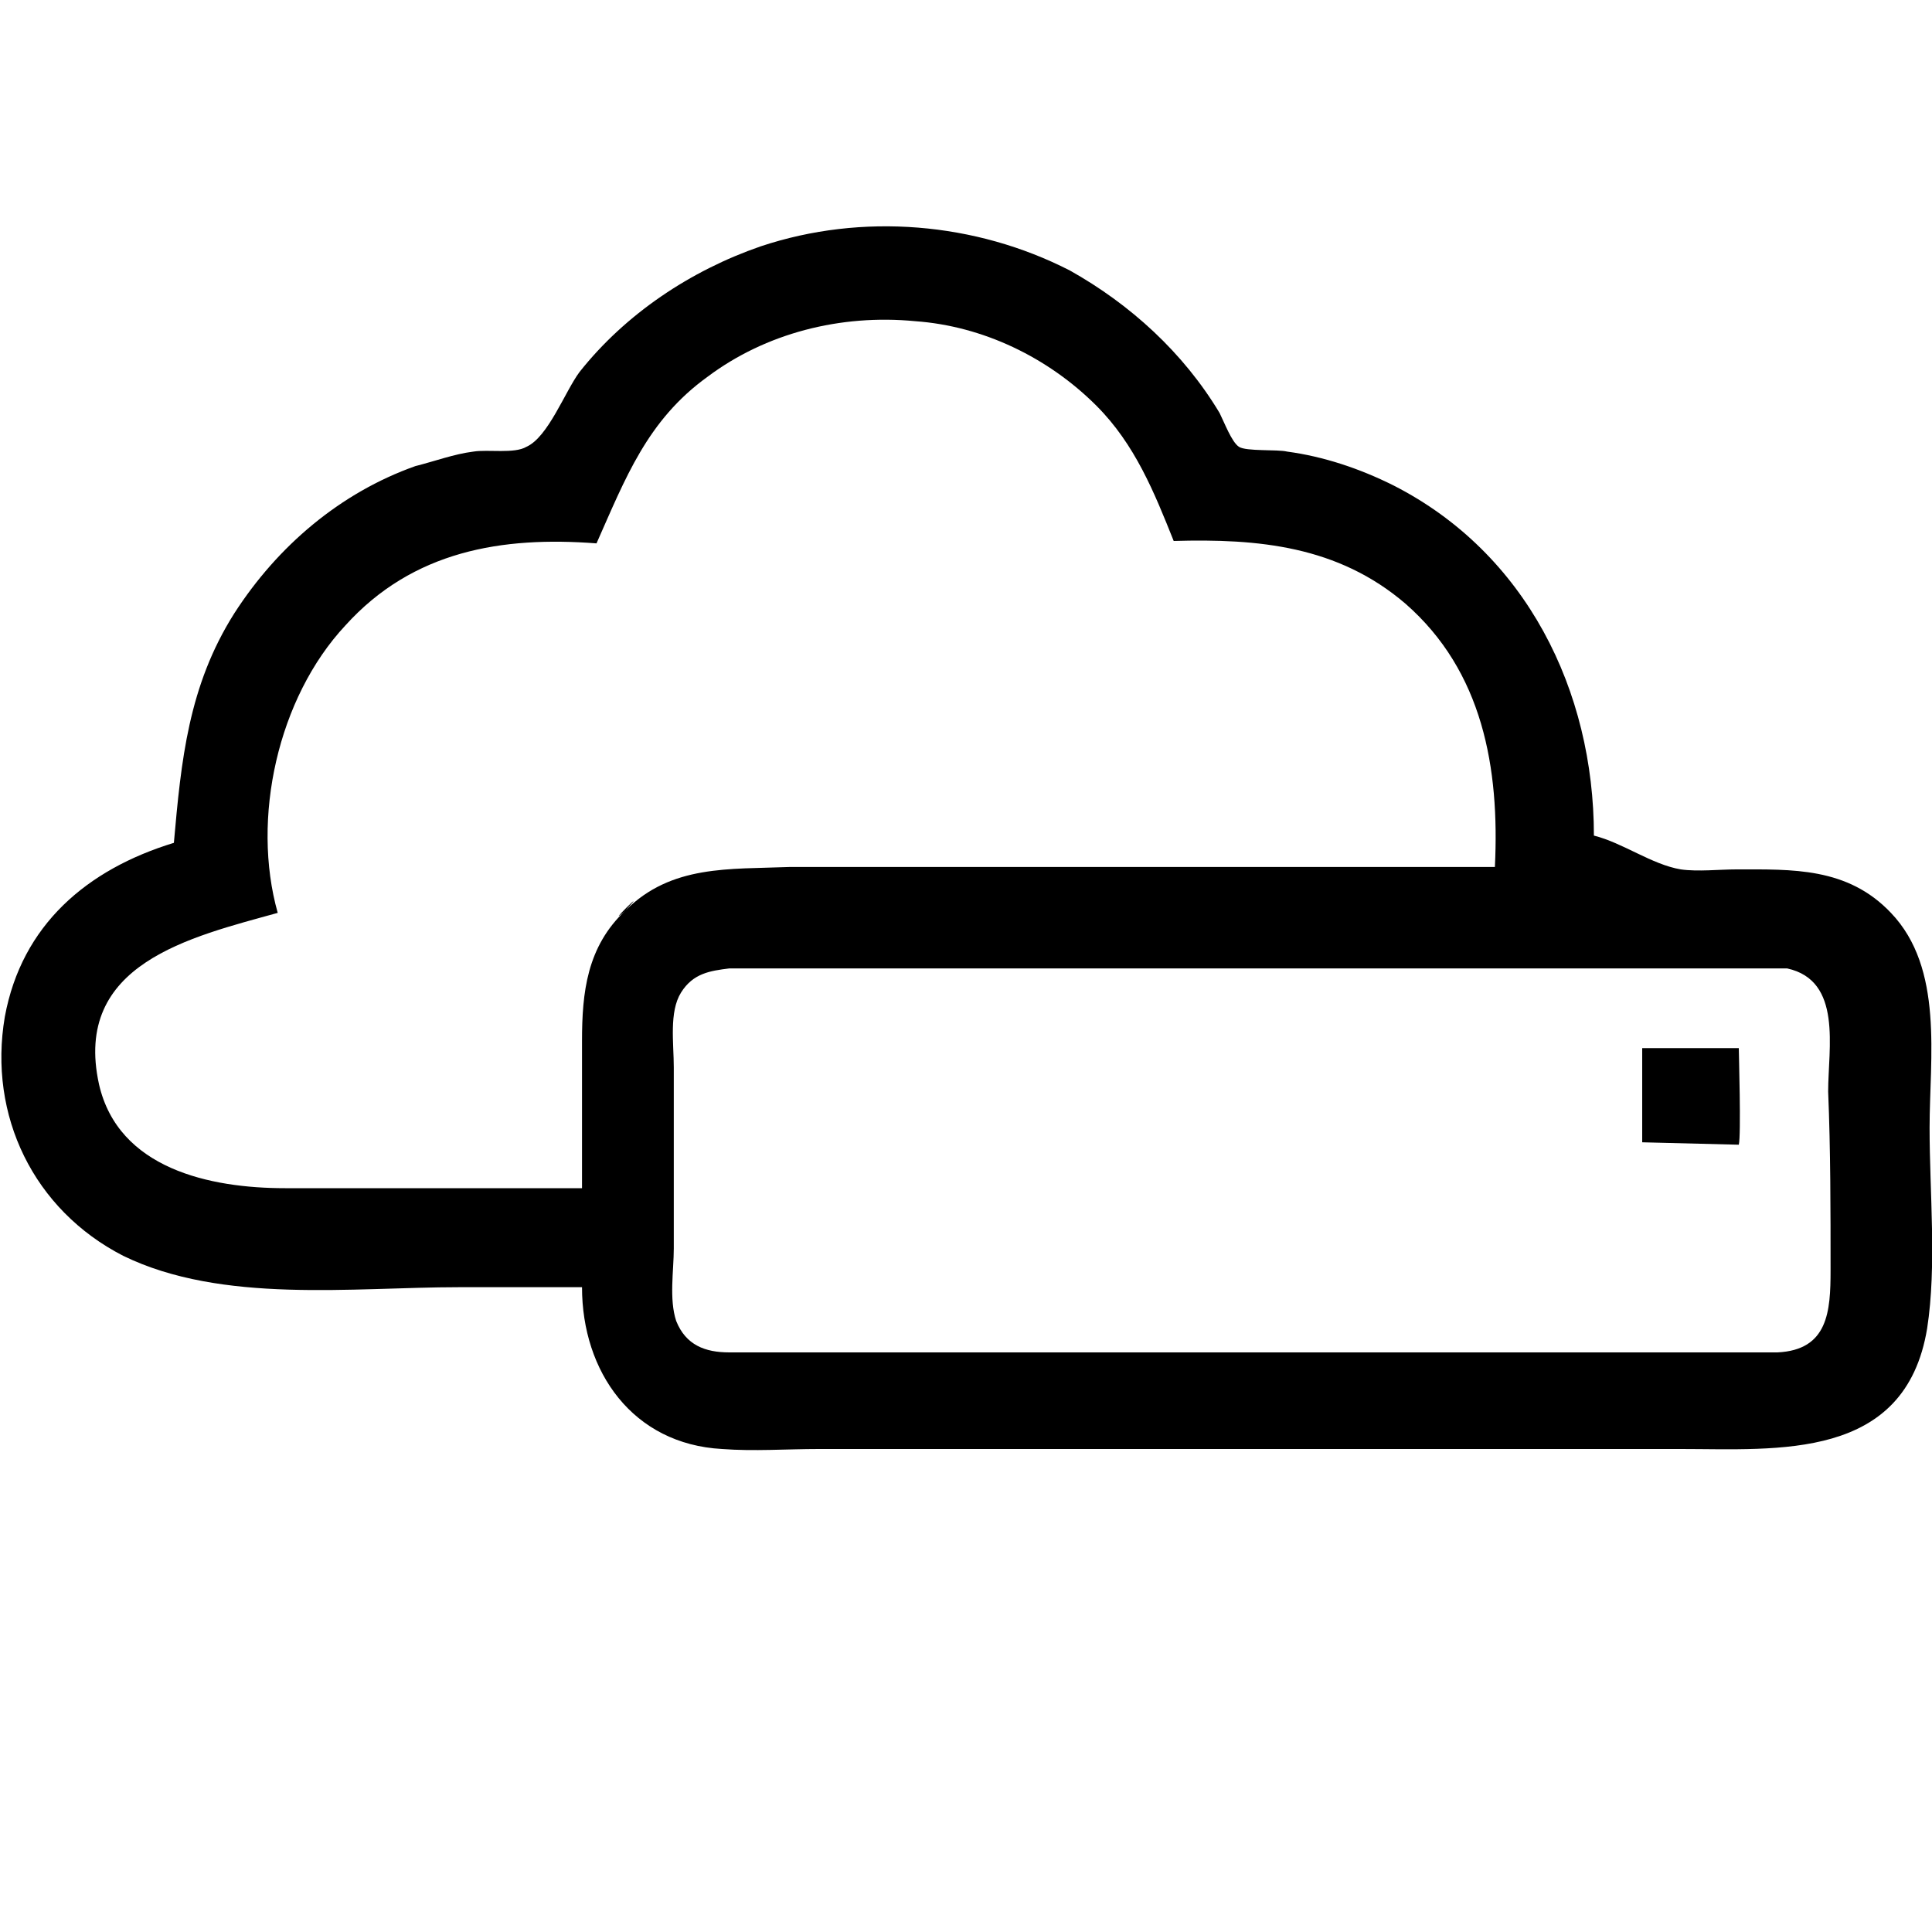 <?xml version="1.0" encoding="utf-8"?>
<!-- Generator: Adobe Illustrator 20.0.0, SVG Export Plug-In . SVG Version: 6.00 Build 0)  -->
<svg version="1.1" id="Layer_1" xmlns="http://www.w3.org/2000/svg" xmlns:xlink="http://www.w3.org/1999/xlink" x="0px" y="0px"
	 viewBox="0 0 80 80" style="enable-background:new 0 0 80 80;" xml:space="preserve">
<title>Artboard 7 copy 3</title>
<g>
	<path d="M78.3,37.8c-1.8-1.9-4.1-1.8-6.4-1.8c-0.7,0-1.6,0.1-2.3,0c-1.2-0.2-2.4-1.1-3.6-1.4c0-6-2.8-11.7-8.3-14.5
		c-1.4-0.7-2.9-1.2-4.4-1.4c-0.4-0.1-1.7,0-2-0.2c-0.3-0.2-0.6-1-0.8-1.4c-1.5-2.5-3.7-4.5-6.2-5.9c-3.9-2-8.6-2.4-12.8-1
		c-2.9,1-5.6,2.8-7.5,5.2c-0.6,0.8-1.3,2.7-2.2,3.1c-0.5,0.3-1.6,0.1-2.2,0.2c-0.8,0.1-1.6,0.4-2.4,0.6c-3.1,1.1-5.7,3.3-7.5,6.1
		c-1.9,3-2.2,6.1-2.5,9.5c-3.6,1.1-6.3,3.4-7,7.2c-0.7,4.1,1.2,8,4.9,9.9c4.1,2,9.5,1.3,13.9,1.3c1.7,0,3.4,0,5.1,0
		c0,3.5,2.1,6.5,5.8,6.7c1.3,0.1,2.7,0,4,0c5.9,0,11.8,0,17.7,0c6,0,12,0,18,0c4,0,9.3,0.5,10.2-5c0.4-2.6,0.1-5.6,0.1-8.3
		C79.9,43.8,80.5,40.1,78.3,37.8C77.4,36.9,79.2,38.7,78.3,37.8z M25.9,37.7c-1.6,1.5-1.8,3.4-1.8,5.4c0,2,0,4.1,0,6.1
		c-4.1,0-8.2,0-12.3,0c-3.1,0-6.9-0.8-7.7-4.3c-1.1-5,3.8-6.1,7.4-7.1c-1.1-3.9,0-8.9,2.8-11.9c2.8-3.1,6.5-3.7,10.4-3.4
		c1.2-2.7,2.1-5.1,4.6-6.9c2.4-1.8,5.5-2.6,8.6-2.3c2.8,0.2,5.5,1.5,7.5,3.5c1.6,1.6,2.4,3.6,3.2,5.6c3.5-0.1,6.8,0.2,9.6,2.6
		c3.2,2.8,3.9,6.8,3.7,10.9c-9.7,0-19.5,0-29.2,0C30.2,36,27.8,35.8,25.9,37.7C24.9,38.6,27,36.5,25.9,37.7z M75.8,52.6
		c0,1.7-0.1,3.3-2.2,3.4c-0.1,0-0.3,0-0.4,0c-1,0-2,0-3,0c-4,0-7.9,0-11.9,0c-8.6,0-17.2,0-25.8,0c-0.8,0-1.5,0-2.3,0
		c-1,0-1.8-0.3-2.2-1.3c-0.3-0.9-0.1-2.1-0.1-3c0-1.3,0-2.6,0-3.9c0-1.2,0-2.4,0-3.6c0-1-0.2-2.3,0.3-3.1c0.5-0.8,1.2-0.9,2-1
		c1.5,0,3,0,4.4,0c6.6,0,13.1,0,19.7,0c4.6,0,9.1,0,13.7,0c1.6,0,3.3,0,4.9,0c0.3,0,0.7,0,1.1,0c2.3,0.5,1.7,3.3,1.7,5.1
		C75.8,47.6,75.8,50.1,75.8,52.6z"/>
	<path d="M68,43.4v3.9l4,0.1c0.1-0.4,0-3.8,0-4C71.5,43.4,68.2,43.4,68,43.4z"/>
</g>
</svg>
